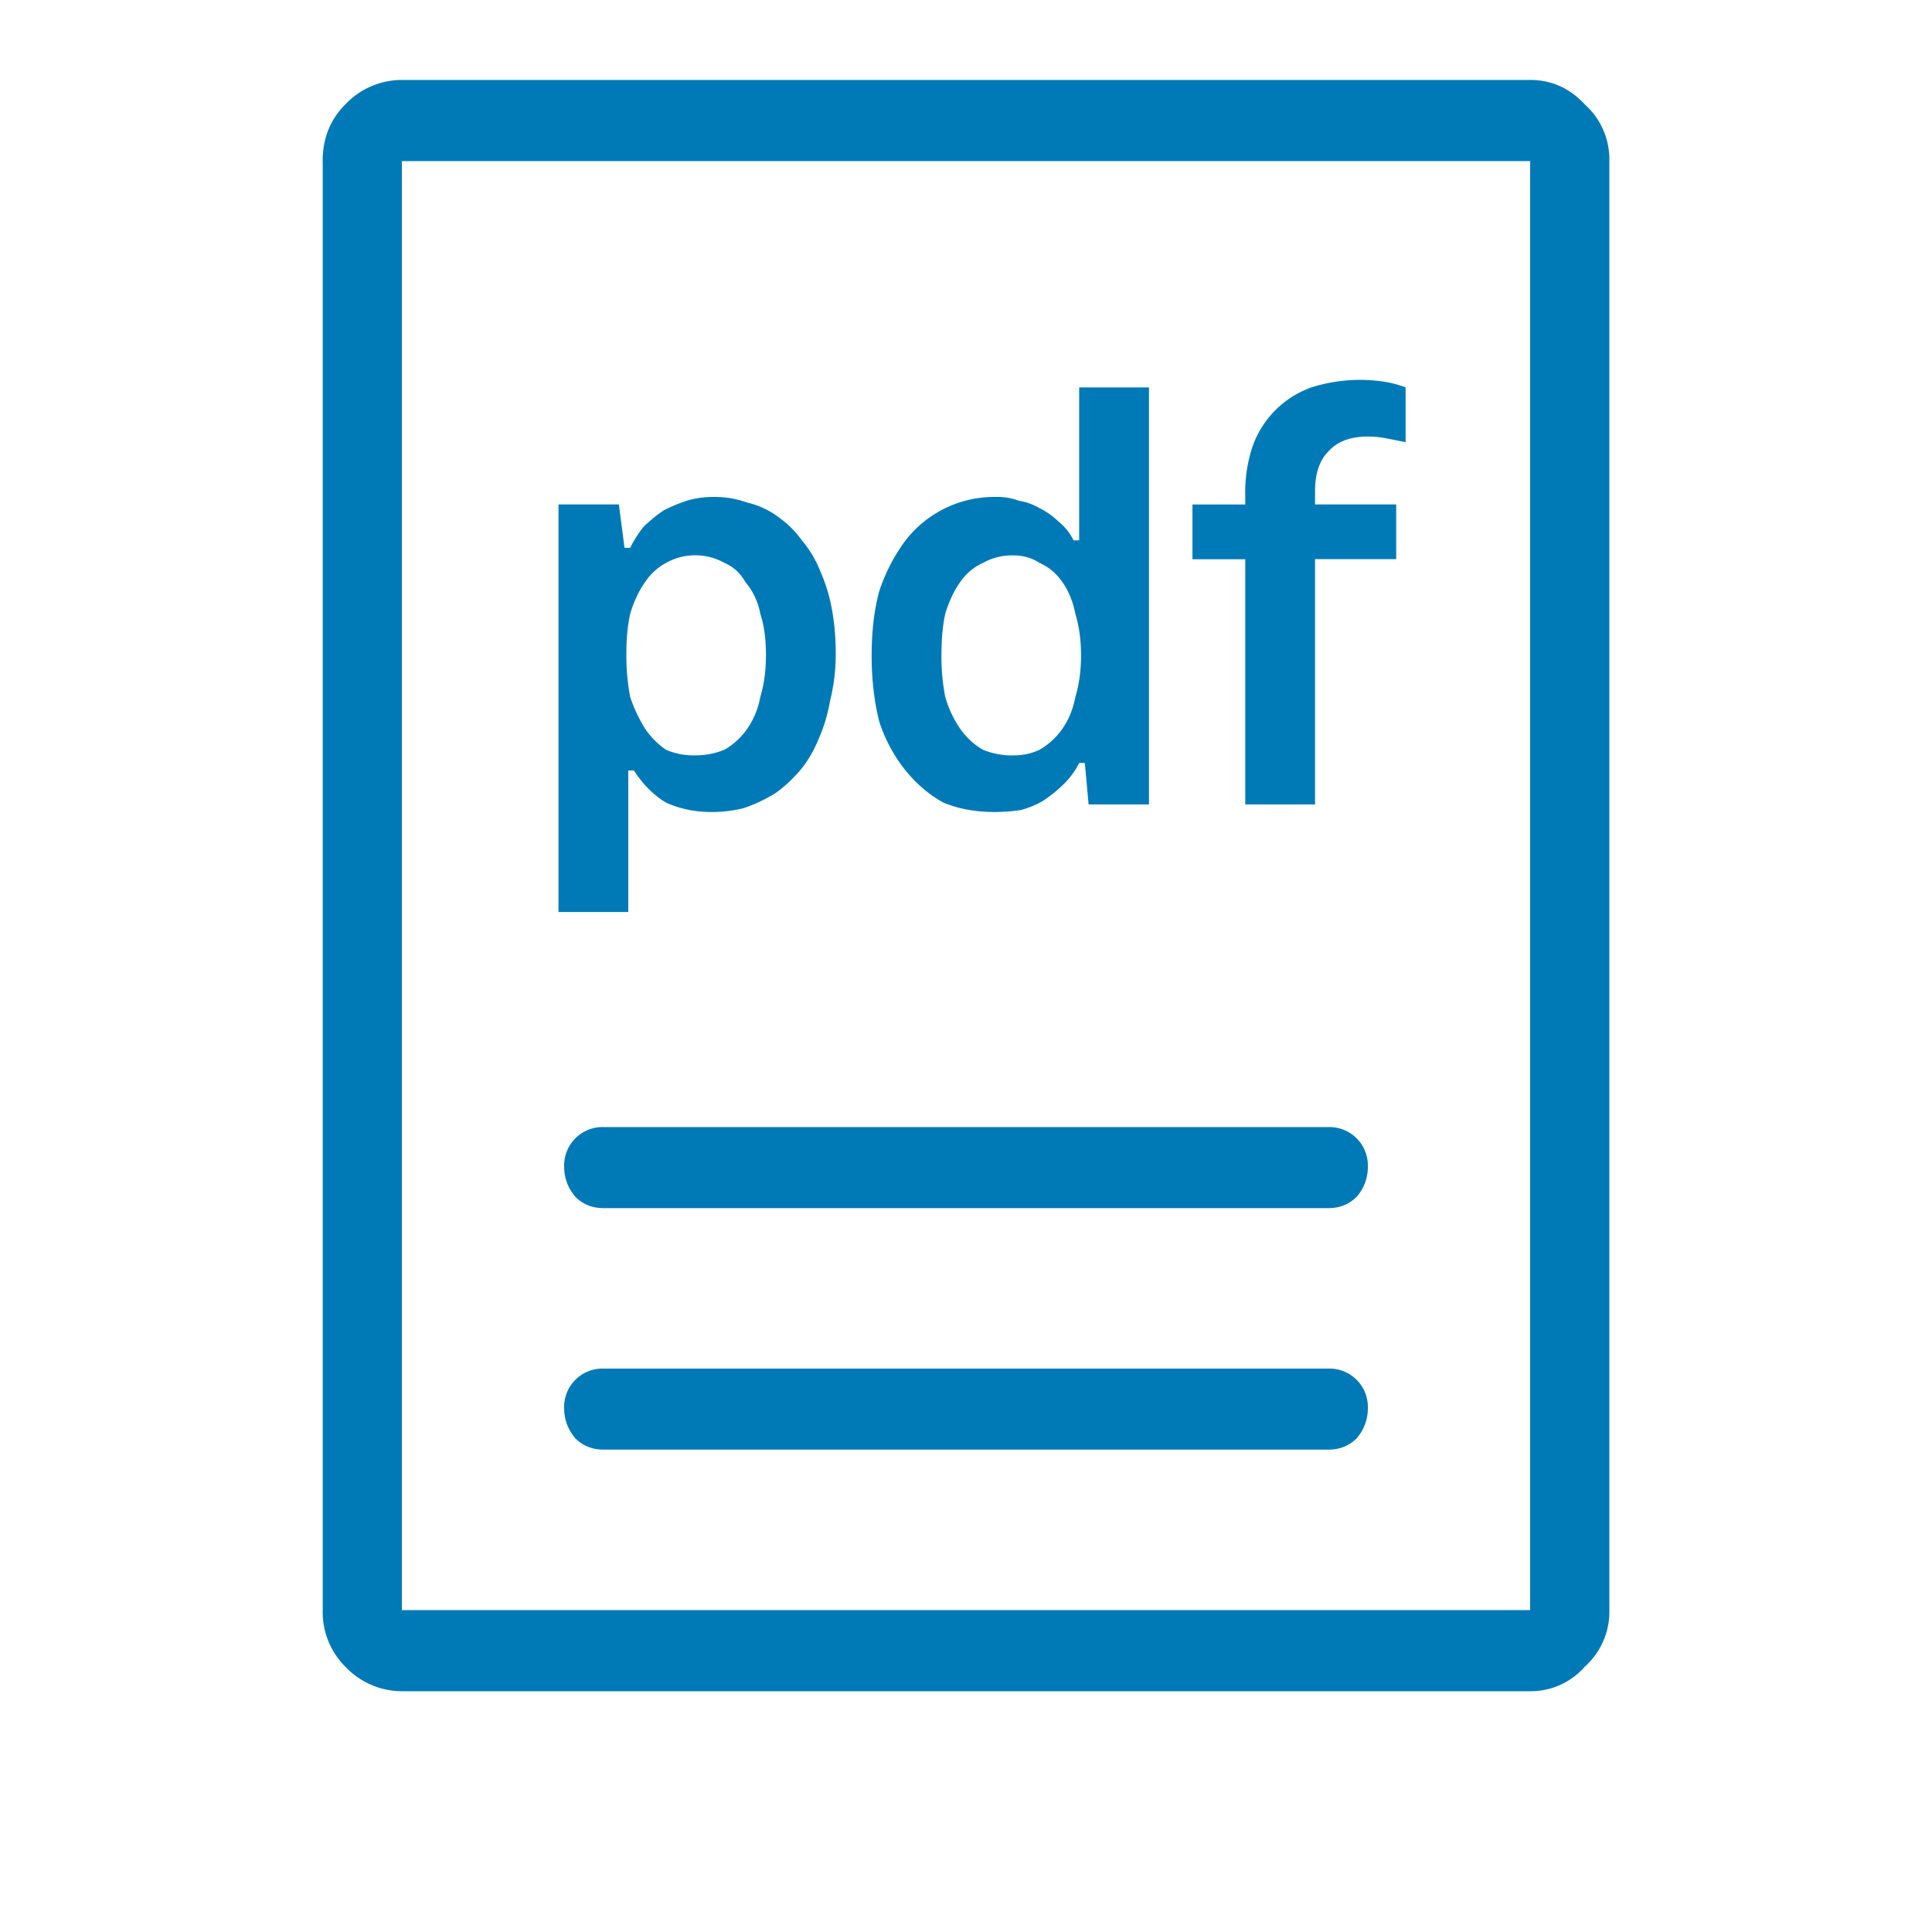 <svg width="24" height="24" fill="none" xmlns="http://www.w3.org/2000/svg"><path d="M6.938 6.267v5.062h.867V9.571h.07c.11.172.242.305.398.399.172.078.36.117.563.117.14 0 .273-.016.398-.047.141-.047.274-.11.399-.187.11-.079.21-.172.305-.282.093-.11.171-.242.234-.398.062-.14.11-.297.14-.469a2.4 2.4 0 00.07-.586c0-.187-.015-.367-.046-.539a2.055 2.055 0 00-.14-.469 1.412 1.412 0 00-.235-.398 1.202 1.202 0 00-.281-.281 1.034 1.034 0 00-.399-.188 1.195 1.195 0 00-.422-.07c-.109 0-.218.015-.328.047-.094.031-.187.07-.281.117-.094.062-.18.133-.258.21a1.447 1.447 0 00-.164.259h-.07l-.07-.54h-.75zm1.687 3.117a.883.883 0 01-.352-.07 1.009 1.009 0 01-.257-.258 1.858 1.858 0 01-.188-.399 2.77 2.77 0 01-.047-.539c0-.187.016-.351.047-.492.047-.156.11-.29.188-.398a.72.72 0 01.257-.235.742.742 0 01.727 0c.11.047.195.125.258.235a.85.85 0 01.187.398c.047.14.07.312.07.516 0 .187-.023.359-.07.515a1.02 1.02 0 01-.164.399.882.882 0 01-.281.257.944.944 0 01-.375.07zm3.727.703c.109 0 .218-.008.328-.024.11-.03.203-.07.28-.117a1.71 1.71 0 00.259-.21.988.988 0 00.187-.258h.07l.047.515h.75v-5.18h-.867v1.899h-.07a.69.69 0 00-.188-.234.892.892 0 00-.234-.165.73.73 0 00-.258-.093.756.756 0 00-.281-.047 1.395 1.395 0 00-1.125.539 2.21 2.21 0 00-.328.633c-.063.234-.094.5-.094.797 0 .296.031.57.094.82a1.9 1.9 0 00.328.61c.14.171.297.304.469.398.187.078.398.117.633.117zm.234-.703a.944.944 0 01-.375-.07.882.882 0 01-.281-.258 1.347 1.347 0 01-.188-.399 2.63 2.63 0 01-.047-.515c0-.204.016-.375.047-.516.047-.156.11-.29.188-.398a.67.67 0 01.28-.235.742.742 0 01.376-.094c.125 0 .234.032.328.094a.67.67 0 01.281.235c.078.109.133.242.164.398.047.156.07.328.07.516 0 .187-.023.359-.07.515-.03.156-.086.29-.164.399a.882.882 0 01-.28.257.725.725 0 01-.33.07zm2.883-2.438v3.047h.867V6.946h1.008v-.68h-1.008v-.163c0-.22.055-.383.164-.493.11-.125.273-.187.492-.187.078 0 .156.008.235.023l.234.047v-.68a1.242 1.242 0 00-.258-.07 1.995 1.995 0 00-.914.07 1.202 1.202 0 00-.727.727 1.784 1.784 0 00-.093.61v.117h-.656v.68h.656zm-8.461 7.547c0 .14.047.266.14.375.094.094.211.14.352.14h9c.14 0 .258-.046.352-.14a.56.56 0 00.14-.375.477.477 0 00-.492-.492h-9a.477.477 0 00-.492.492zm0 3c0 .14.047.266.14.375.094.094.211.14.352.14h9c.14 0 .258-.046.352-.14a.56.56 0 00.14-.375.477.477 0 00-.492-.492h-9a.477.477 0 00-.492.492zm-3-15.492c0-.281.094-.516.281-.703a.966.966 0 01.703-.305h14.016c.265 0 .492.102.68.305a.917.917 0 01.304.703v18a.917.917 0 01-.305.703.892.892 0 01-.68.305H4.993a.966.966 0 01-.703-.305.954.954 0 01-.281-.703v-18zm.984 0v18h14.016v-18H4.992z" fill="#007AB7"/></svg>